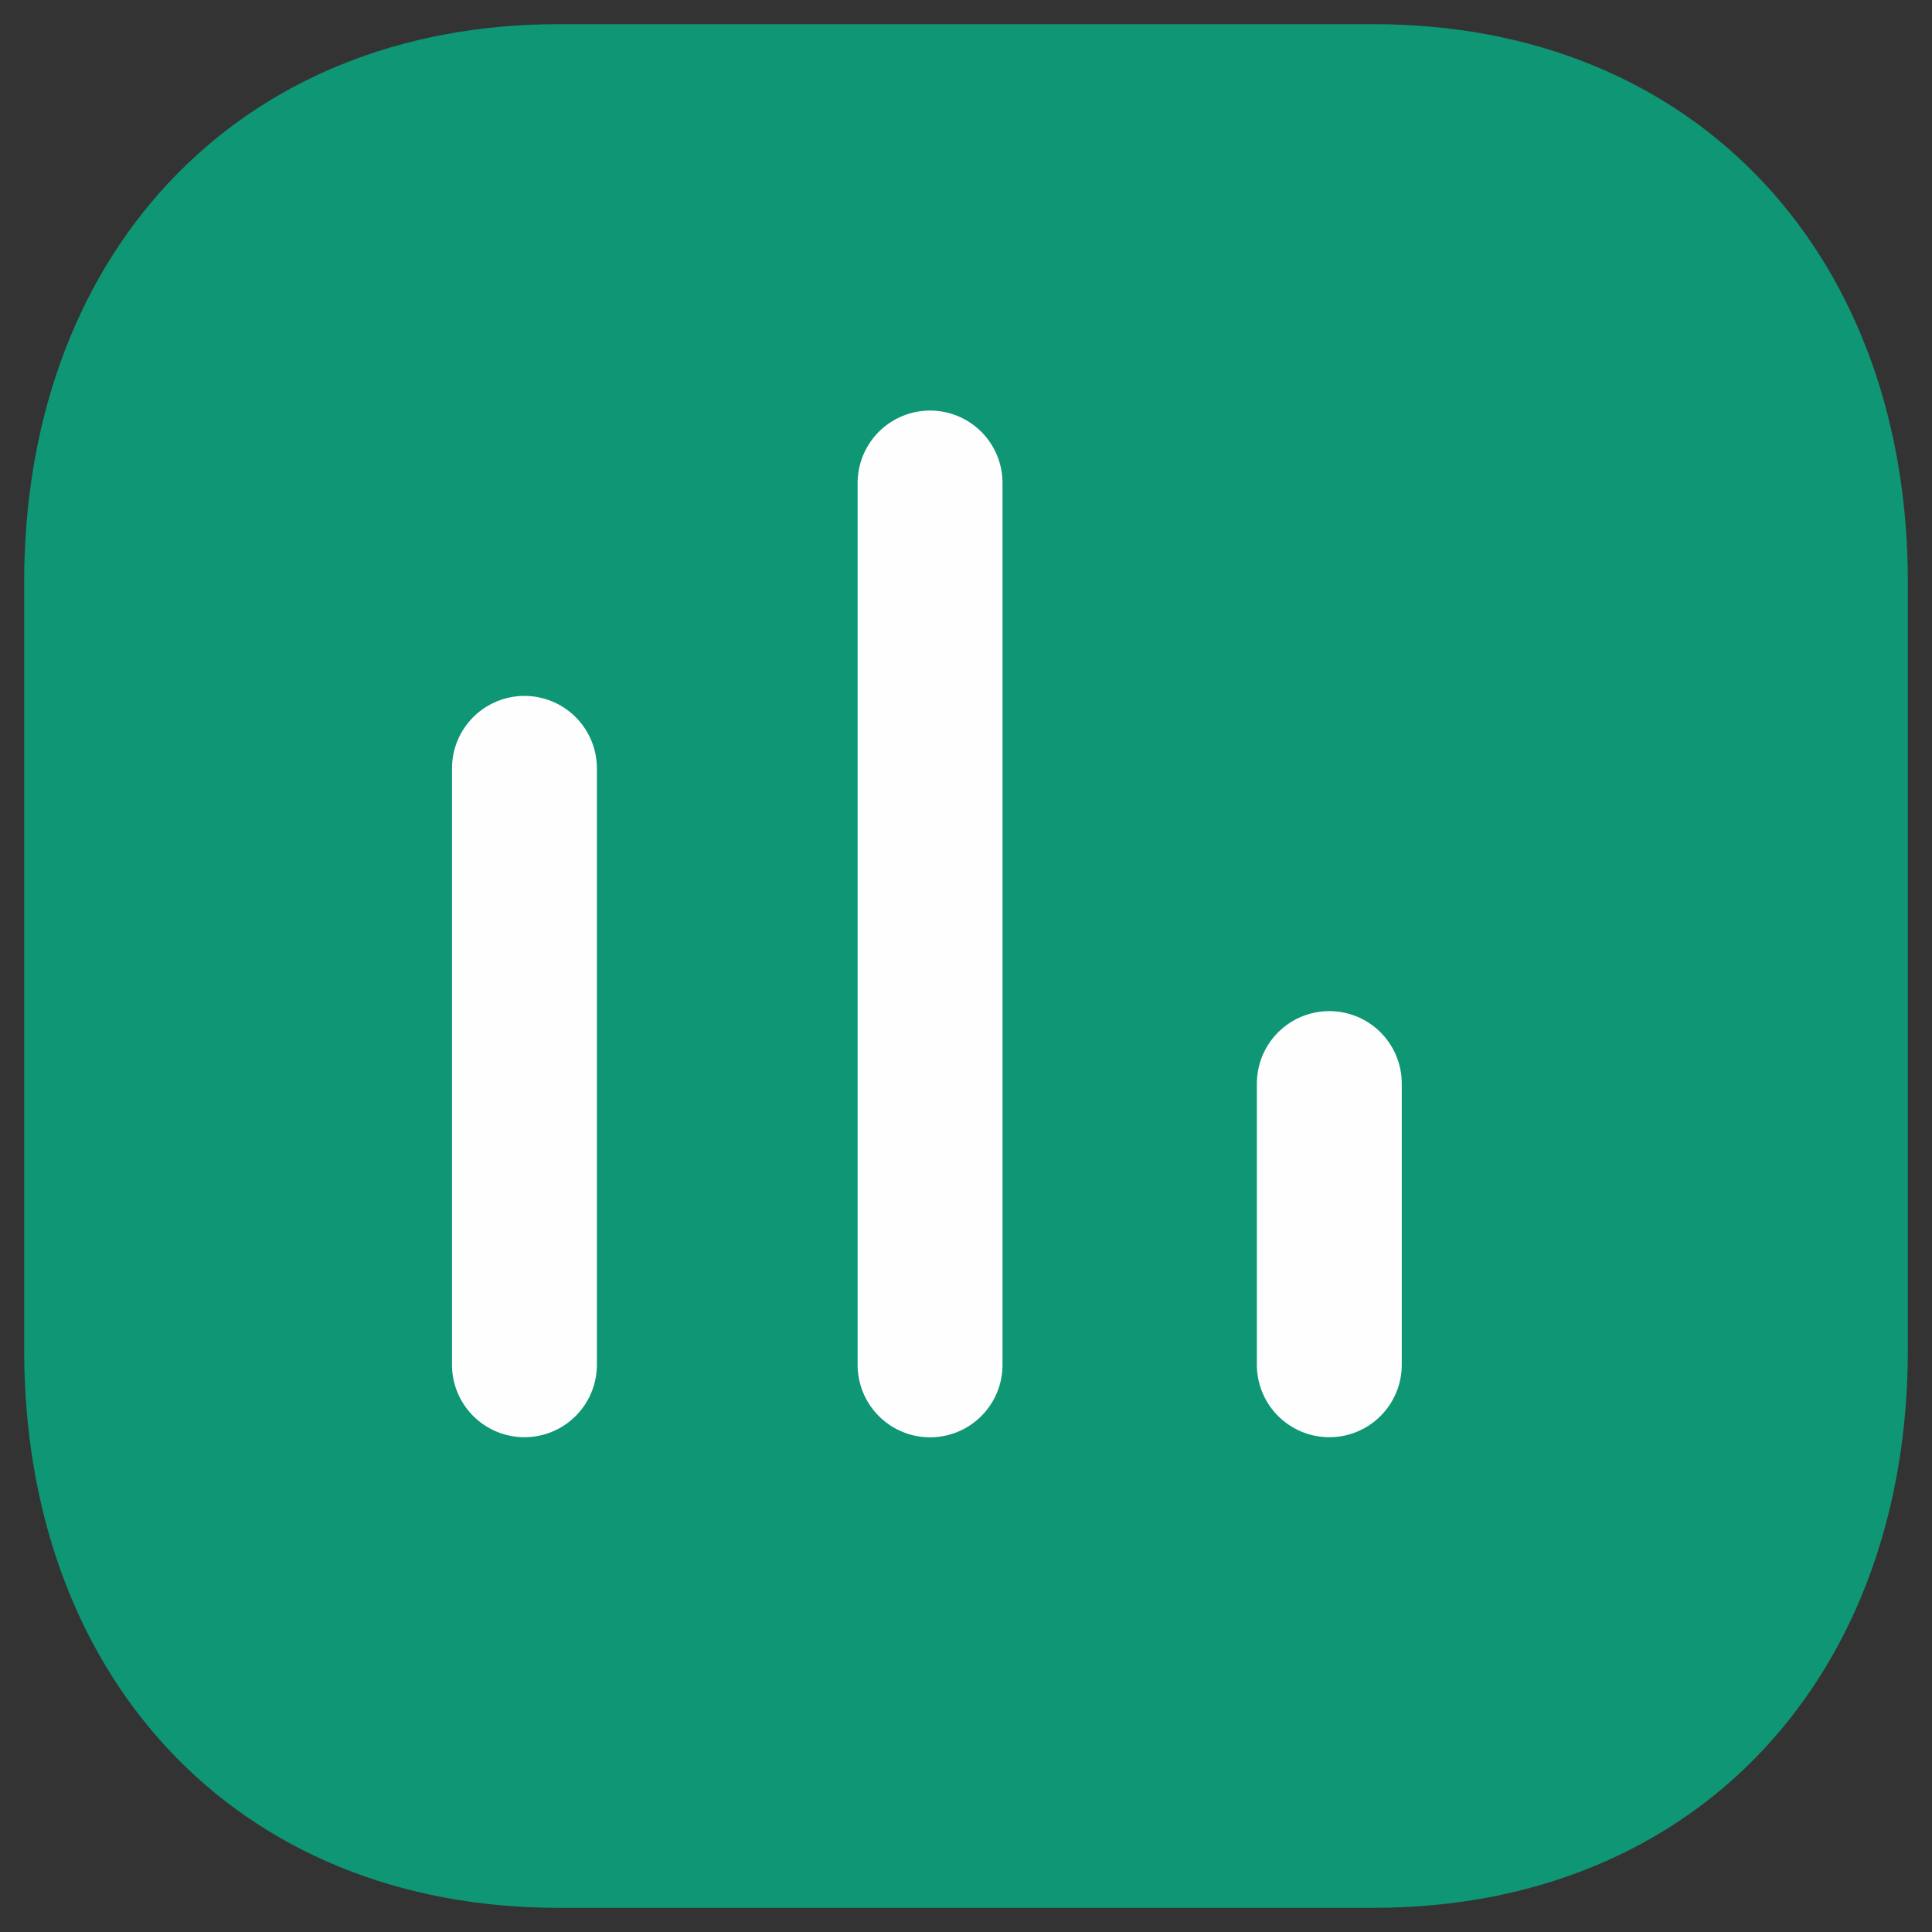 <svg width="20" height="20" viewBox="0 0 20 20" fill="none" xmlns="http://www.w3.org/2000/svg">
<rect x="0" y="0" width="20" height="20" fill="#333333" stroke="none"/>
<path fill-rule="evenodd" clip-rule="evenodd" d="M14.217 1H5.783C2.843 1 1 3.081 1 6.027V13.973C1 16.919 2.834 19 5.783 19H14.217C17.166 19 19 16.919 19 13.973V6.027C19 3.081 17.166 1 14.217 1Z" fill="#0E9675" stroke="#0E9675" stroke-width="1.5" stroke-linecap="round" stroke-linejoin="round"/>
<path d="M5.429 7.954V14.128" stroke="#FEFEFE" stroke-width="1.5" stroke-linecap="round" stroke-linejoin="round"/>
<path d="M9.628 5V14.129" stroke="#FEFEFE" stroke-width="1.5" stroke-linecap="round" stroke-linejoin="round"/>
<path d="M13.761 11.217V14.128" stroke="#FEFEFE" stroke-width="1.5" stroke-linecap="round" stroke-linejoin="round"/>
</svg>
